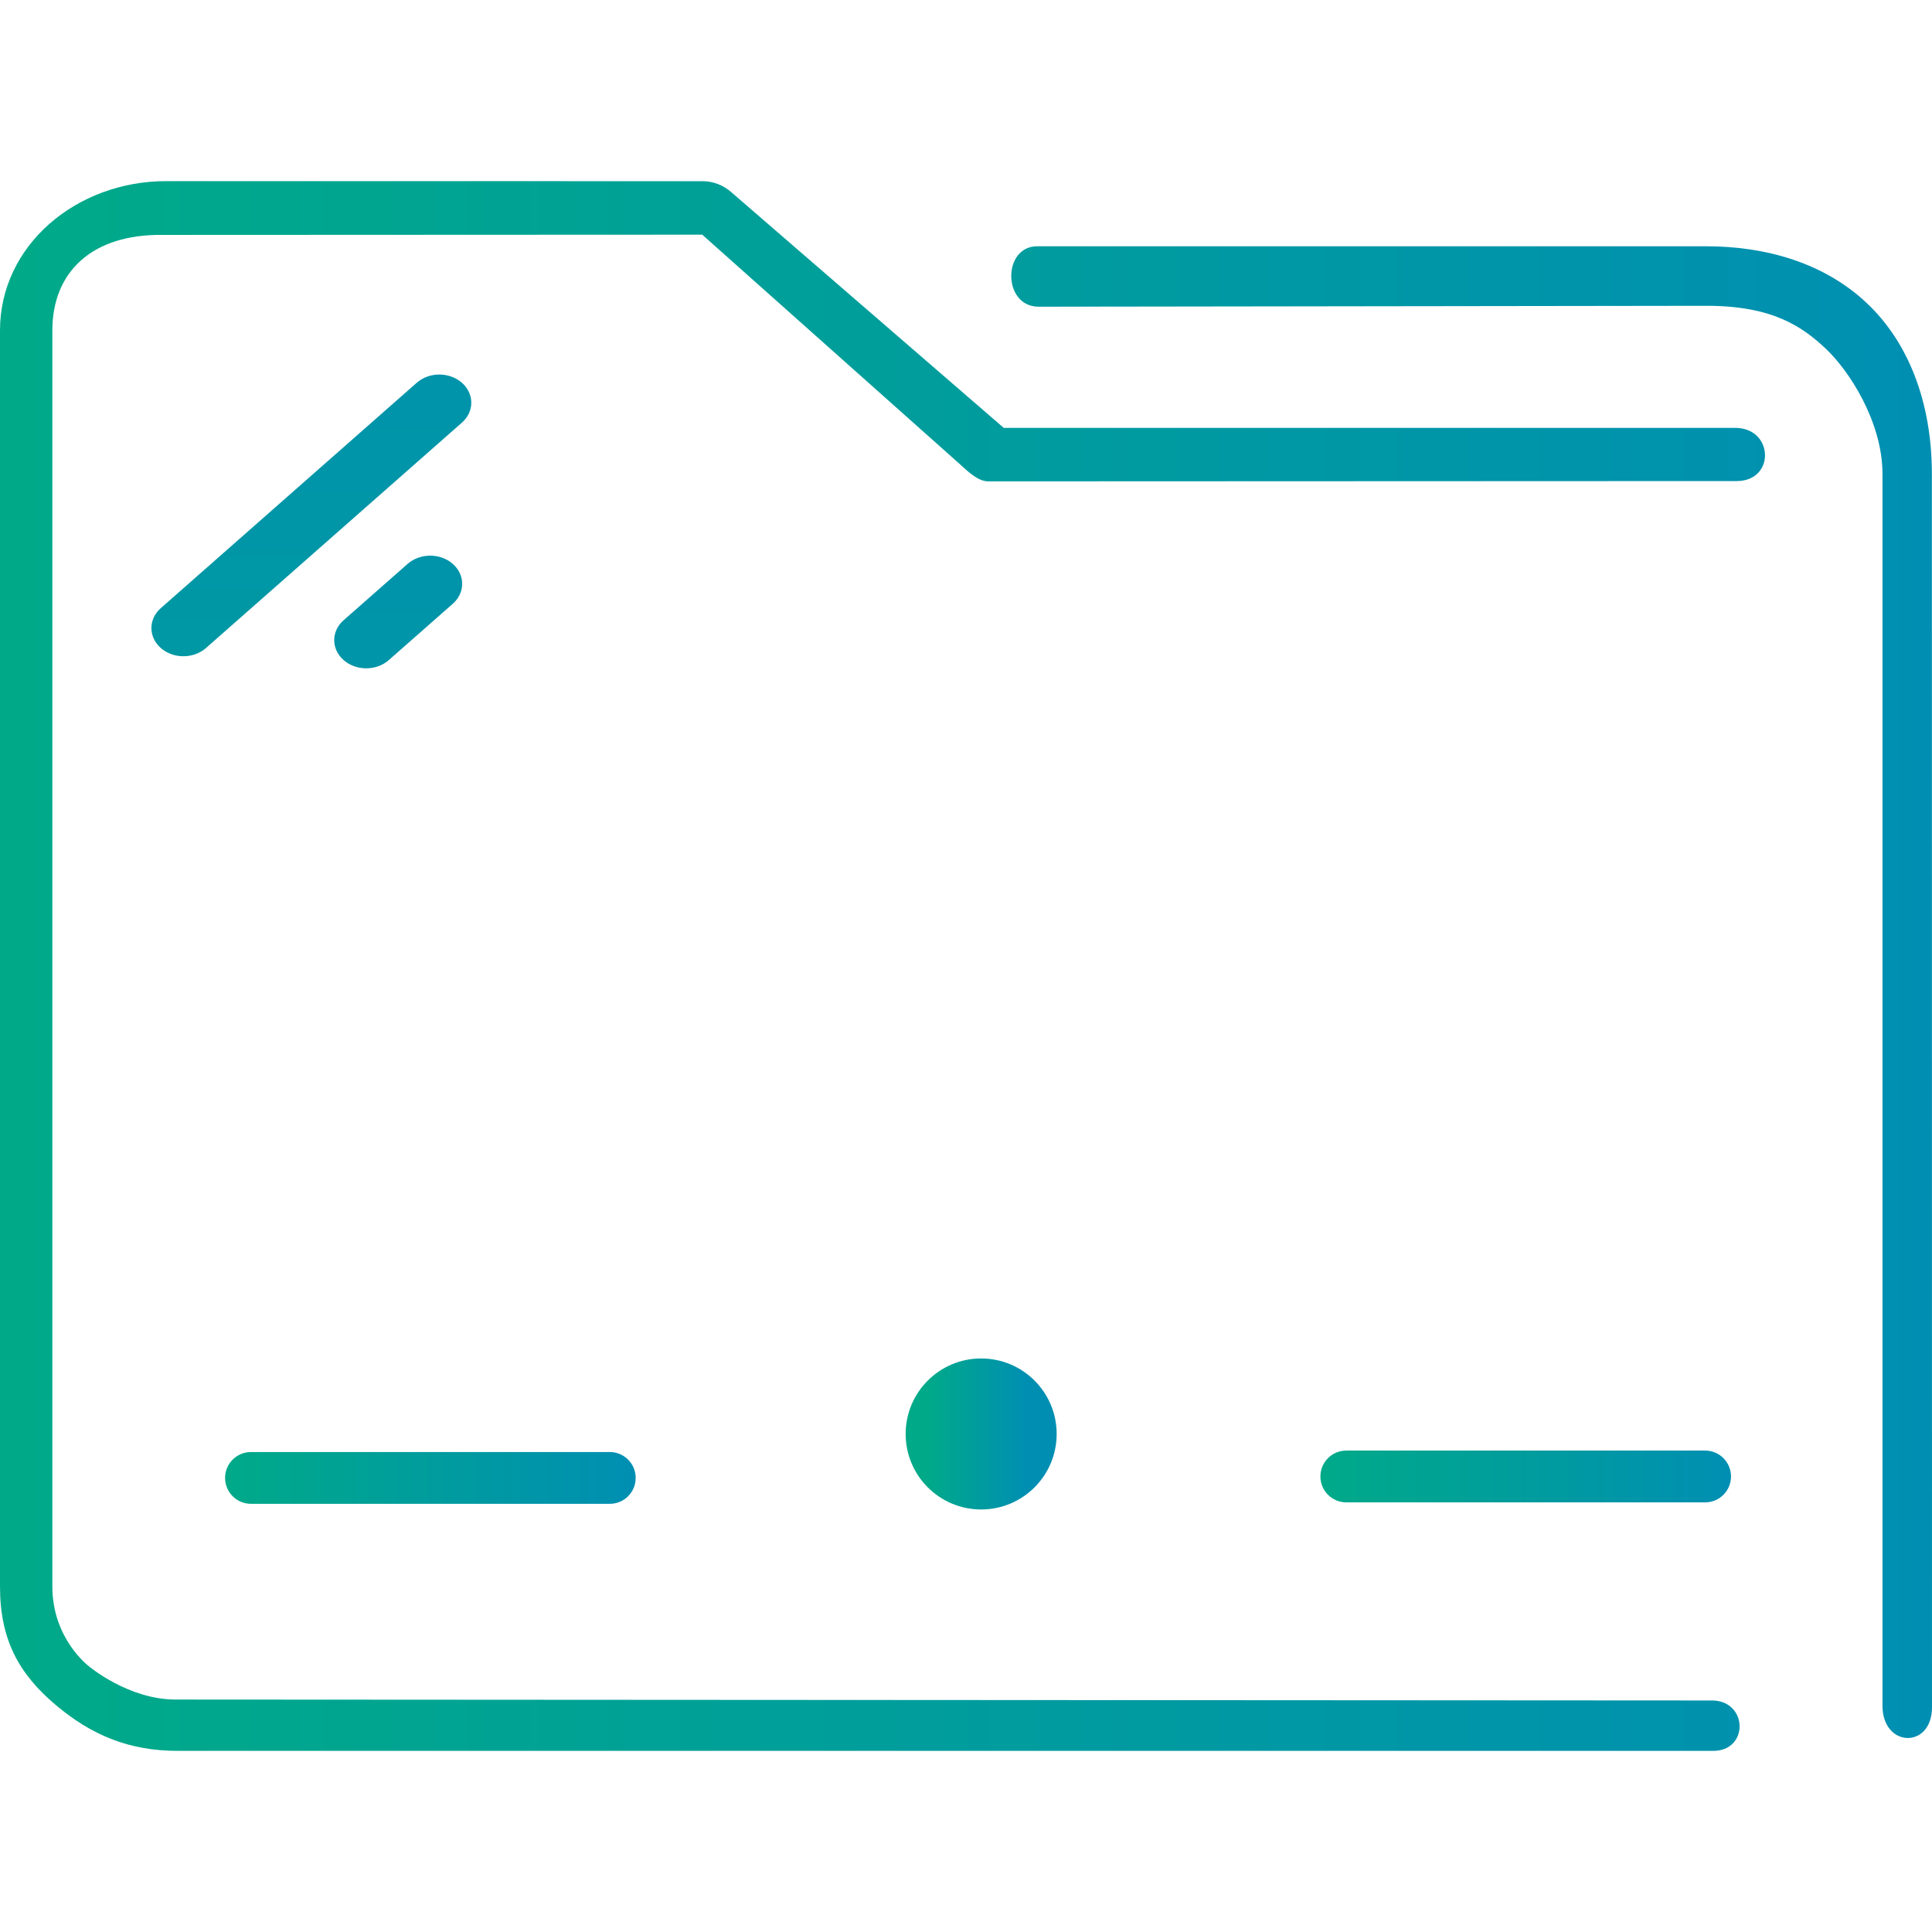 <?xml version="1.0" encoding="UTF-8" standalone="no"?>
<svg
   width="32"
   version="1.1"
   height="32"
   viewBox="0 0 32 32"
   id="svg36"
   sodipodi:docname="desktop.svg"
   inkscape:version="1.1 (c68e22c387, 2021-05-23)"
   xmlns:inkscape="http://www.inkscape.org/namespaces/inkscape"
   xmlns:sodipodi="http://sodipodi.sourceforge.net/DTD/sodipodi-0.dtd"
   xmlns:xlink="http://www.w3.org/1999/xlink"
   xmlns="http://www.w3.org/2000/svg"
   xmlns:svg="http://www.w3.org/2000/svg"
   xmlns:rdf="http://www.w3.org/1999/02/22-rdf-syntax-ns#"
   xmlns:cc="http://creativecommons.org/ns#"
   xmlns:dc="http://purl.org/dc/elements/1.1/"
   xmlns:serif="http://www.serif.com/">
  <sodipodi:namedview
     pagecolor="#ffffff"
     bordercolor="#666666"
     borderopacity="1"
     objecttolerance="10"
     gridtolerance="10"
     guidetolerance="10"
     inkscape:pageopacity="0"
     inkscape:pageshadow="2"
     inkscape:window-width="1920"
     inkscape:window-height="1007"
     id="namedview38"
     showgrid="false"
     inkscape:zoom="6.9384853"
     inkscape:cx="20.249376"
     inkscape:cy="20.465562"
     inkscape:window-x="0"
     inkscape:window-y="0"
     inkscape:window-maximized="1"
     inkscape:current-layer="layer1"
     inkscape:document-rotation="0"
     inkscape:pagecheckerboard="0"
     inkscape:lockguides="true" />
  <defs
     id="defs5455">
    <linearGradient
       inkscape:collect="always"
       xlink:href="#linearGradient842"
       id="linearGradient854"
       gradientUnits="userSpaceOnUse"
       gradientTransform="matrix(0.364,0,0,0.371,382.39,513.227)"
       x1="6"
       y1="50"
       x2="94.006"
       y2="50" />
    <linearGradient
       inkscape:collect="always"
       id="linearGradient842">
      <stop
         style="stop-color:#00aa88;stop-opacity:1"
         offset="0"
         id="stop838" />
      <stop
         style="stop-color:#008fb2;stop-opacity:1"
         offset="1"
         id="stop840" />
    </linearGradient>
    <linearGradient
       inkscape:collect="always"
       xlink:href="#linearGradient842"
       id="linearGradient1212"
       gradientUnits="userSpaceOnUse"
       gradientTransform="matrix(0,-0.055,0.062,0,383.748,548.335)"
       x1="0"
       y1="213.333"
       x2="512.001"
       y2="213.333" />
    <linearGradient
       inkscape:collect="always"
       id="linearGradient858"
       gradientTransform="matrix(1.408,0,0,0.178,192.286,273.899)"
       x1="139.184"
       y1="1498.151"
       x2="144.013"
       y2="1498.151"
       gradientUnits="userSpaceOnUse">
      <stop
         style="stop-color:#00aa88;stop-opacity:1"
         offset="0"
         id="stop854" />
      <stop
         style="stop-color:#008fb2;stop-opacity:1"
         offset="1"
         id="stop856" />
    </linearGradient>
    <linearGradient
       inkscape:collect="always"
       xlink:href="#linearGradient842"
       id="linearGradient844"
       gradientUnits="userSpaceOnUse"
       x1="0"
       y1="213.333"
       x2="512.001"
       y2="213.333"
       gradientTransform="matrix(0,-0.055,0.062,0,380.718,545.335)" />
    <linearGradient
       inkscape:collect="always"
       xlink:href="#linearGradient842"
       id="linearGradient867-3"
       x1="320"
       y1="187.5"
       x2="439"
       y2="187.5"
       gradientUnits="userSpaceOnUse"
       gradientTransform="matrix(0.114,0,0,0.114,355.457,511.327)" />
    <linearGradient
       inkscape:collect="always"
       xlink:href="#linearGradient842"
       id="linearGradient866"
       x1="320"
       y1="227.5"
       x2="439"
       y2="227.5"
       gradientUnits="userSpaceOnUse"
       gradientTransform="matrix(0.057,0,0,0.057,388.156,527.252)" />
    <linearGradient
       inkscape:collect="always"
       xlink:href="#linearGradient842"
       id="linearGradient1267"
       x1="12"
       y1="22"
       x2="32"
       y2="22"
       gradientUnits="userSpaceOnUse" />
    <linearGradient
       inkscape:collect="always"
       xlink:href="#linearGradient842"
       id="linearGradient909"
       gradientUnits="userSpaceOnUse"
       x1="12"
       y1="22"
       x2="32"
       y2="22" />
    <linearGradient
       inkscape:collect="always"
       xlink:href="#linearGradient842"
       id="linearGradient911"
       gradientUnits="userSpaceOnUse"
       x1="12"
       y1="22"
       x2="32"
       y2="22" />
  </defs>
  <g
     inkscape:label="Capa 1"
     inkscape:groupmode="layer"
     id="layer1"
     transform="translate(-384.571,-515.798)">
    <path
       style="color:#000000;font-style:normal;font-variant:normal;font-weight:normal;font-stretch:normal;font-size:medium;line-height:normal;font-family:Sans;-inkscape-font-specification:Sans;text-indent:0;text-align:start;text-decoration:none;text-decoration-line:none;letter-spacing:normal;word-spacing:normal;text-transform:none;writing-mode:lr-tb;direction:ltr;baseline-shift:baseline;text-anchor:start;display:inline;overflow:visible;visibility:visible;fill:url(#linearGradient854);fill-opacity:1;fill-rule:nonzero;stroke:none;stroke-width:1.47;marker:none;enable-background:accumulate"
       d="m 387.321,518.798 c -1.483,0 -2.75,1.062 -2.75,2.472 v 20.806 c 0,0.878 0.311,1.443 0.915,1.955 0.604,0.512 1.23,0.767 2.03,0.767 h 25.417 c 0.61,0.011 0.593,-0.826 1.5e-4,-0.835 l -25.453,-0.015 c -0.787,0 -1.44,-0.554 -1.44,-0.554 0,0 -0.602,-0.452 -0.602,-1.317 v -20.806 c 0,-0.972 0.661,-1.595 1.817,-1.582 l 8.947,-0.004 4.266,3.8 c 0.129,0.116 0.294,0.282 0.466,0.286 l 12.406,-0.005 c 0.633,-0.003 0.613,-0.871 -0.02,-0.881 h -12.124 l -4.522,-3.912 c -0.131,-0.112 -0.295,-0.174 -0.466,-0.174 z m 14.431,1.079 c -0.577,-0.002 -0.578,0.992 0.014,1.001 l 11.064,-0.015 c 1.121,-0.002 1.607,0.361 1.98,0.709 0.373,0.348 0.941,1.2 0.941,2.078 v 20.405 c 0.003,0.691 0.817,0.713 0.82,0.024 l -0.002,-20.429 c -1.2e-4,-1.192 -0.39,-2.191 -1.091,-2.844 -0.701,-0.653 -1.654,-0.929 -2.648,-0.929 h -11.011 c -0.023,-10e-4 -0.045,-10e-4 -0.068,0 z"
       id="path2-3-3"
       sodipodi:nodetypes="sssssccscsssccccccccsccsssccssscc" />
    <path
       style="fill:url(#linearGradient1212);fill-opacity:1;stroke-width:0.058"
       id="path6"
       d="m 392.071,525.798 c 0.103,-0.091 0.155,-0.21 0.155,-0.33 0,-0.119 -0.052,-0.239 -0.155,-0.33 -0.207,-0.182 -0.542,-0.182 -0.749,0 l -1.06,0.933 c -0.207,0.182 -0.207,0.477 0,0.66 0.207,0.182 0.542,0.182 0.749,0 z" />
    <path
       style="fill:url(#linearGradient844);fill-opacity:1;stroke-width:0.058"
       id="path8"
       d="m 392.222,522.798 c 0.103,-0.091 0.155,-0.21 0.155,-0.33 0,-0.119 -0.052,-0.239 -0.155,-0.33 -0.207,-0.182 -0.542,-0.182 -0.749,0 l -4.239,3.733 c -0.207,0.182 -0.207,0.477 0,0.66 0.207,0.182 0.542,0.182 0.749,0 z" />
    <path
       d="m 394.671,539.848 h -5.943 c -0.237,0 -0.429,0.192 -0.429,0.429 0,0.237 0.192,0.429 0.429,0.429 h 5.943 c 0.237,0 0.429,-0.192 0.429,-0.429 0,-0.237 -0.192,-0.429 -0.429,-0.429 z"
       id="path4-3"
       style="fill:url(#linearGradient858);fill-opacity:1;stroke-width:0.057" />
    <path
       d="m 412.813,539.824 h -5.943 c -0.237,0 -0.429,0.192 -0.429,0.429 0,0.237 0.192,0.429 0.429,0.429 h 5.943 c 0.237,0 0.429,-0.192 0.429,-0.429 0,-0.237 -0.192,-0.429 -0.429,-0.429 z"
       id="path6-6"
       style="fill:url(#linearGradient866);fill-opacity:1;stroke-width:0.057" />
    <g
       serif:id="new"
       id="g8"
       transform="matrix(0.125,0,0,0.125,398.071,536.798)"
       style="fill:url(#linearGradient1267);fill-opacity:1">
      <g
         transform="matrix(0.667,0,0,0.667,6.667,6.667)"
         id="g6"
         style="fill:url(#linearGradient911);fill-opacity:1">
        <circle
           cx="23"
           cy="23"
           r="15"
           id="circle4"
           style="fill:url(#linearGradient909);fill-opacity:1" />
      </g>
    </g>
  </g>
</svg>
